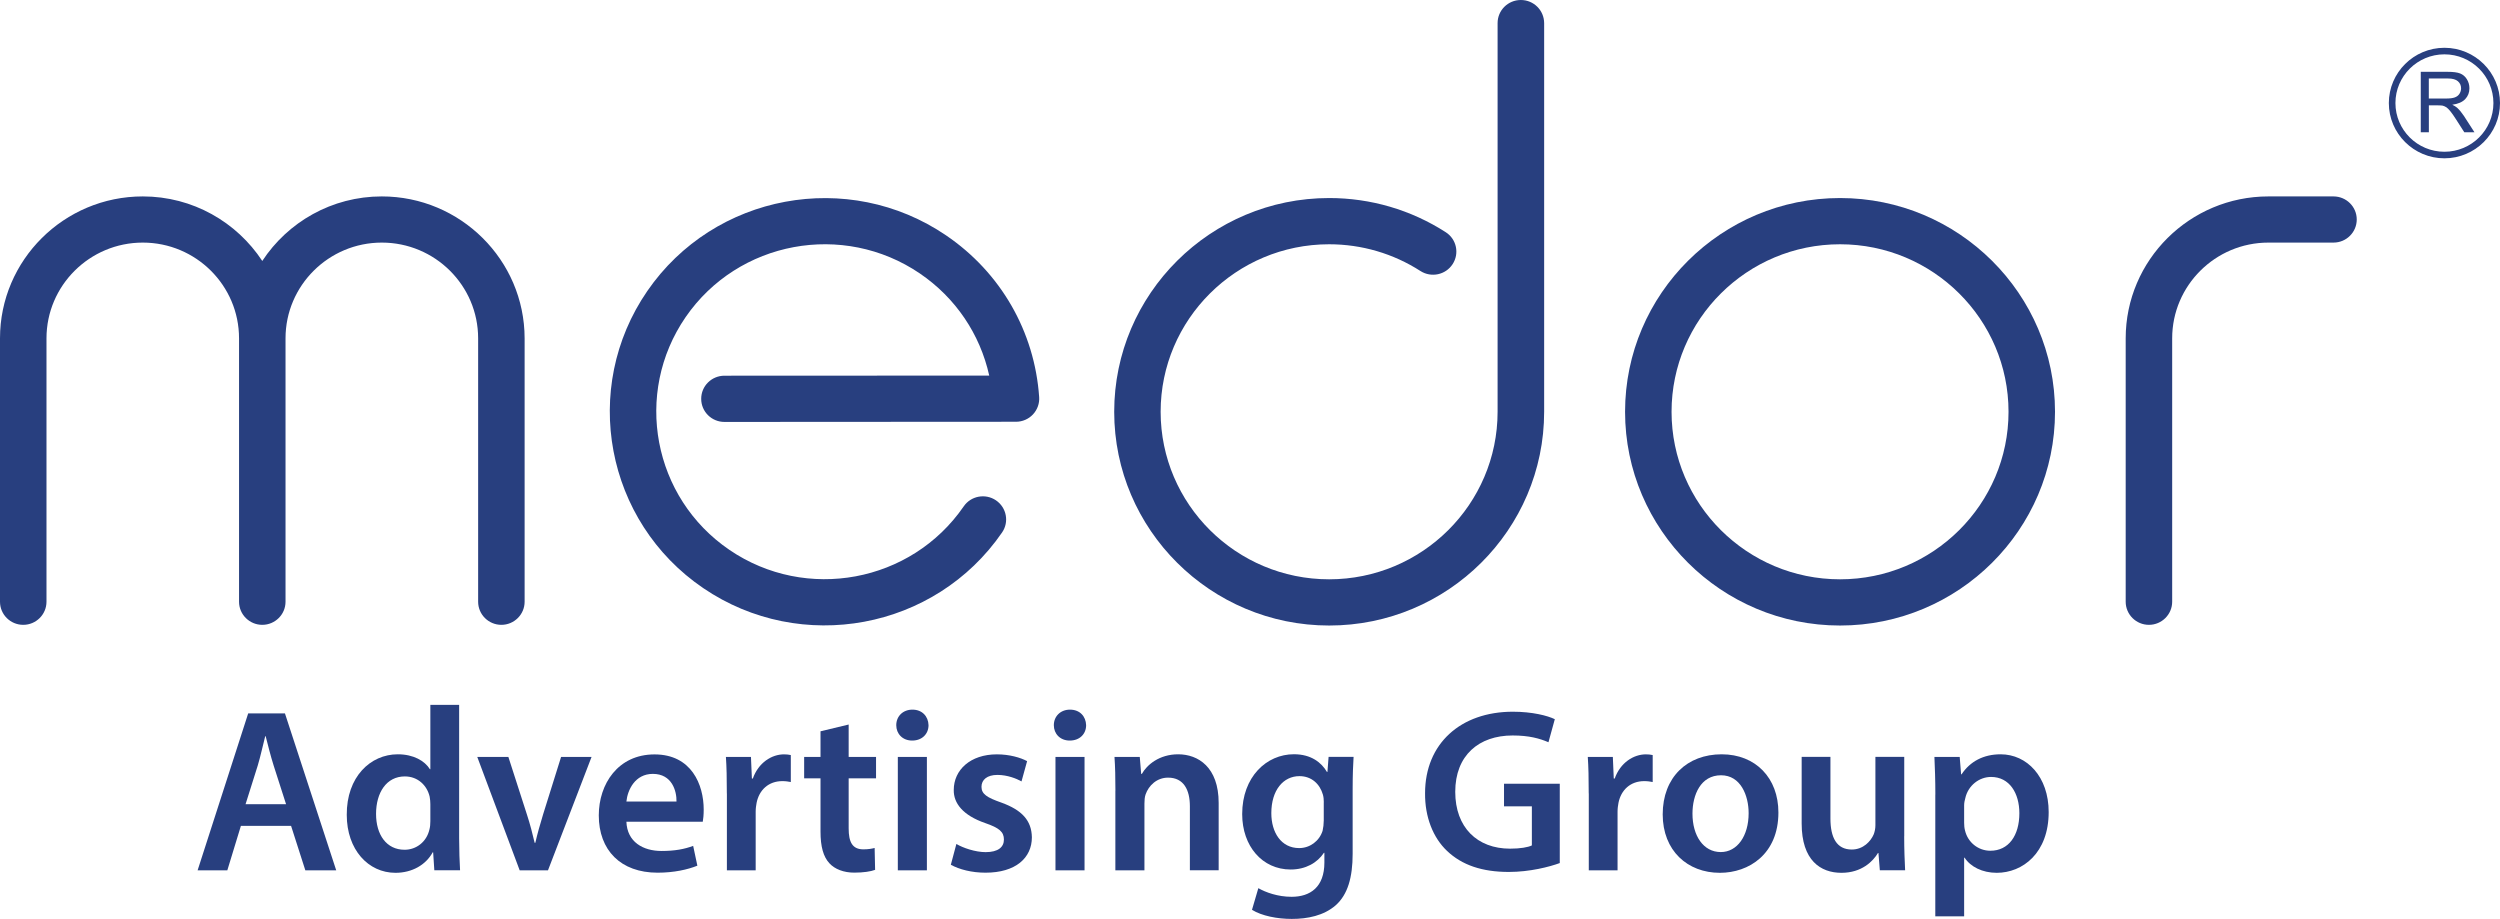 <svg width="185" height="68" viewBox="0 0 185 68" fill="none" xmlns="http://www.w3.org/2000/svg">
<path d="M28.251 14.535C24.552 14.535 21.293 16.439 19.409 19.311C17.52 16.439 14.266 14.535 10.567 14.535C4.738 14.535 0 19.246 0 25.037V44.528C0 45.471 0.767 46.238 1.72 46.238C2.669 46.238 3.44 45.471 3.44 44.528V25.037C3.44 21.132 6.635 17.952 10.567 17.952C14.498 17.952 17.689 21.128 17.689 25.037V44.528C17.689 45.471 18.46 46.238 19.409 46.238C20.357 46.238 21.129 45.471 21.129 44.528V25.037C21.129 21.132 24.323 17.952 28.255 17.952C32.187 17.952 35.382 21.128 35.382 25.037V44.528C35.382 45.471 36.153 46.238 37.102 46.238C38.05 46.238 38.822 45.471 38.822 44.528V25.037C38.813 19.246 34.075 14.535 28.251 14.535Z" fill="#283F7F"/>
<path d="M172.679 14.535H167.863C162.039 14.535 157.301 19.246 157.301 25.037V44.528C157.301 45.471 158.072 46.238 159.021 46.238C159.969 46.238 160.741 45.471 160.741 44.528V25.037C160.741 21.132 163.936 17.952 167.863 17.952H172.679C173.627 17.952 174.399 17.189 174.399 16.241C174.399 15.298 173.627 14.535 172.679 14.535Z" fill="#283F7F"/>
<path d="M70.013 17.42C62.775 12.495 52.855 14.338 47.901 21.535C42.948 28.732 44.801 38.595 52.04 43.52C59.278 48.445 69.198 46.602 74.152 39.405C74.691 38.625 74.488 37.562 73.703 37.026C72.919 36.495 71.85 36.692 71.315 37.472C67.431 43.113 59.658 44.558 53.984 40.696C48.311 36.833 46.858 29.105 50.738 23.464C54.622 17.823 62.395 16.379 68.069 20.236C70.72 22.041 72.526 24.733 73.203 27.793L53.605 27.802C52.656 27.806 51.885 28.569 51.889 29.517C51.889 30.464 52.665 31.227 53.613 31.223L75.186 31.21C75.661 31.21 76.118 31.012 76.441 30.665C76.764 30.318 76.932 29.855 76.898 29.384C76.562 24.531 74.053 20.168 70.013 17.42Z" fill="#283F7F"/>
<path d="M112.543 0C111.594 0 110.822 0.763 110.822 1.71V30.472C110.822 37.309 105.231 42.869 98.355 42.869C91.478 42.869 85.887 37.309 85.887 30.472C85.887 23.635 91.478 18.076 98.355 18.076C100.764 18.076 103.101 18.762 105.114 20.056C105.912 20.566 106.977 20.343 107.494 19.546C108.011 18.753 107.783 17.694 106.985 17.184C104.416 15.53 101.433 14.655 98.359 14.655C89.586 14.655 82.451 21.749 82.451 30.472C82.451 39.191 89.586 46.289 98.359 46.289C107.132 46.289 114.267 39.195 114.267 30.472V1.71C114.263 0.763 113.495 0 112.543 0Z" fill="#283F7F"/>
<path d="M136.163 14.655C127.39 14.655 120.255 21.749 120.255 30.472C120.255 39.191 127.39 46.289 136.163 46.289C144.936 46.289 152.071 39.195 152.071 30.472C152.071 21.749 144.932 14.655 136.163 14.655ZM136.163 42.869C129.287 42.869 123.695 37.309 123.695 30.472C123.695 23.635 129.287 18.076 136.163 18.076C143.04 18.076 148.631 23.635 148.631 30.472C148.631 37.309 143.04 42.869 136.163 42.869Z" fill="#283F7F"/>
<path d="M179.137 9.79V5.315H181.133C181.534 5.315 181.84 5.354 182.047 5.435C182.254 5.517 182.422 5.658 182.547 5.86C182.672 6.061 182.737 6.288 182.737 6.533C182.737 6.85 182.633 7.115 182.426 7.334C182.219 7.553 181.9 7.69 181.469 7.75C181.624 7.827 181.745 7.9 181.827 7.973C182 8.131 182.163 8.329 182.323 8.569L183.108 9.786H182.357L181.762 8.856C181.59 8.586 181.448 8.38 181.331 8.239C181.219 8.097 181.116 7.998 181.03 7.938C180.939 7.883 180.848 7.84 180.758 7.818C180.689 7.806 180.581 7.797 180.426 7.797H179.736V9.786H179.137V9.79ZM179.732 7.291H181.012C181.284 7.291 181.495 7.266 181.65 7.21C181.806 7.154 181.922 7.064 182 6.94C182.077 6.815 182.12 6.683 182.12 6.537C182.12 6.327 182.043 6.151 181.887 6.014C181.732 5.877 181.487 5.808 181.155 5.808H179.732V7.291Z" fill="#283F7F"/>
<path d="M180.887 11.715C178.62 11.715 176.774 9.88 176.774 7.626C176.774 5.371 178.62 3.536 180.887 3.536C183.155 3.536 185 5.371 185 7.626C185 9.88 183.155 11.715 180.887 11.715ZM180.887 4.021C178.887 4.021 177.262 5.637 177.262 7.626C177.262 9.615 178.887 11.23 180.887 11.23C182.888 11.23 184.513 9.615 184.513 7.626C184.513 5.637 182.888 4.021 180.887 4.021Z" fill="#283F7F"/>
<path d="M17.827 61.112L16.822 64.404H14.623L18.366 52.792H21.086L24.88 64.404H22.595L21.539 61.112H17.827ZM21.168 59.509L20.25 56.65C20.025 55.942 19.831 55.149 19.659 54.481H19.625C19.452 55.154 19.28 55.964 19.073 56.65L18.172 59.509H21.168Z" fill="#283F7F"/>
<path d="M33.976 52.166V62.038C33.976 62.899 34.011 63.829 34.045 64.399H32.14L32.053 63.071H32.019C31.515 64.001 30.493 64.588 29.264 64.588C27.255 64.588 25.66 62.882 25.66 60.297C25.643 57.49 27.41 55.818 29.437 55.818C30.596 55.818 31.428 56.302 31.812 56.92H31.846V52.162H33.976V52.166ZM31.846 59.509C31.846 59.337 31.829 59.131 31.795 58.956C31.605 58.128 30.928 57.455 29.958 57.455C28.592 57.455 27.828 58.66 27.828 60.229C27.828 61.763 28.592 62.882 29.941 62.882C30.808 62.882 31.571 62.295 31.778 61.382C31.829 61.193 31.846 60.987 31.846 60.76V59.509Z" fill="#283F7F"/>
<path d="M37.619 56.011L38.99 60.267C39.232 61.009 39.404 61.682 39.564 62.367H39.615C39.771 61.677 39.96 61.026 40.189 60.267L41.521 56.011H43.776L40.551 64.404H38.456L35.317 56.011H37.619Z" fill="#283F7F"/>
<path d="M46.353 60.799C46.405 62.316 47.599 62.972 48.953 62.972C49.94 62.972 50.652 62.835 51.294 62.595L51.605 64.061C50.876 64.352 49.871 64.579 48.66 64.579C45.922 64.579 44.31 62.908 44.31 60.34C44.31 58.013 45.733 55.826 48.436 55.826C51.173 55.826 52.074 58.068 52.074 59.911C52.074 60.31 52.04 60.619 52.005 60.807H46.353V60.799ZM50.061 59.316C50.078 58.54 49.733 57.267 48.311 57.267C46.992 57.267 46.44 58.454 46.353 59.316H50.061Z" fill="#283F7F"/>
<path d="M53.786 58.716C53.786 57.58 53.769 56.77 53.717 56.011H55.571L55.64 57.614H55.709C56.127 56.427 57.114 55.822 58.015 55.822C58.222 55.822 58.343 55.839 58.52 55.874V57.871C58.347 57.837 58.157 57.803 57.895 57.803C56.873 57.803 56.179 58.458 55.989 59.406C55.955 59.594 55.92 59.817 55.92 60.062V64.404H53.79V58.716H53.786Z" fill="#283F7F"/>
<path d="M62.801 53.615V56.011H64.827V57.597H62.801V61.3C62.801 62.316 63.077 62.852 63.891 62.852C64.253 62.852 64.534 62.801 64.723 62.749L64.758 64.369C64.447 64.489 63.891 64.575 63.214 64.575C62.434 64.575 61.775 64.318 61.378 63.885C60.925 63.401 60.718 62.642 60.718 61.54V57.597H59.507V56.011H60.718V54.116L62.801 53.615Z" fill="#283F7F"/>
<path d="M68.711 53.666C68.711 54.305 68.241 54.802 67.5 54.802C66.788 54.802 66.323 54.301 66.323 53.666C66.323 53.01 66.81 52.513 67.521 52.513C68.241 52.513 68.694 53.01 68.711 53.666ZM66.439 56.011H68.59V64.404H66.439V56.011Z" fill="#283F7F"/>
<path d="M70.772 62.453C71.259 62.745 72.177 63.058 72.936 63.058C73.872 63.058 74.29 62.681 74.29 62.128C74.29 61.557 73.945 61.266 72.902 60.906C71.255 60.336 70.561 59.44 70.578 58.458C70.578 56.975 71.806 55.822 73.768 55.822C74.704 55.822 75.518 56.062 76.006 56.324L75.592 57.824C75.225 57.618 74.553 57.344 73.807 57.344C73.044 57.344 72.63 57.704 72.63 58.223C72.63 58.758 73.027 59.016 74.104 59.393C75.63 59.946 76.338 60.722 76.359 61.96C76.359 63.478 75.165 64.579 72.927 64.579C71.906 64.579 70.987 64.339 70.362 63.992L70.772 62.453Z" fill="#283F7F"/>
<path d="M80.373 53.666C80.373 54.305 79.907 54.802 79.161 54.802C78.45 54.802 77.984 54.301 77.984 53.666C77.984 53.01 78.472 52.513 79.179 52.513C79.907 52.513 80.356 53.01 80.373 53.666ZM78.105 56.011H80.256V64.404H78.105V56.011Z" fill="#283F7F"/>
<path d="M82.541 58.51C82.541 57.545 82.524 56.735 82.472 56.011H84.343L84.447 57.267H84.499C84.861 56.611 85.779 55.818 87.184 55.818C88.659 55.818 90.181 56.765 90.181 59.419V64.399H88.051V59.663C88.051 58.458 87.598 57.545 86.439 57.545C85.589 57.545 84.999 58.145 84.775 58.784C84.706 58.973 84.688 59.23 84.688 59.474V64.404H82.537V58.51H82.541Z" fill="#283F7F"/>
<path d="M100.165 56.011C100.131 56.581 100.096 57.267 100.096 58.424V63.178C100.096 64.935 99.73 66.195 98.85 66.984C97.967 67.76 96.755 68 95.591 68C94.518 68 93.375 67.777 92.647 67.327L93.117 65.724C93.655 66.033 94.556 66.363 95.578 66.363C96.966 66.363 98.005 65.638 98.005 63.829V63.105H97.971C97.484 63.846 96.617 64.344 95.509 64.344C93.414 64.344 91.922 62.621 91.922 60.242C91.922 57.485 93.724 55.814 95.751 55.814C97.031 55.814 97.794 56.435 98.195 57.125H98.23L98.316 56.007H100.165V56.011ZM97.962 59.367C97.962 59.179 97.945 58.973 97.893 58.797C97.669 58.021 97.061 57.434 96.16 57.434C94.966 57.434 94.078 58.467 94.078 60.173C94.078 61.605 94.806 62.758 96.139 62.758C96.936 62.758 97.63 62.239 97.872 61.48C97.924 61.258 97.958 60.962 97.958 60.722V59.367H97.962Z" fill="#283F7F"/>
<path d="M115.418 63.868C114.672 64.142 113.215 64.524 111.659 64.524C109.684 64.524 108.193 64.022 107.085 62.972C106.046 61.99 105.438 60.456 105.455 58.699C105.455 55.029 108.089 52.667 111.952 52.667C113.392 52.667 114.517 52.959 115.056 53.22L114.586 54.926C113.944 54.652 113.168 54.425 111.935 54.425C109.439 54.425 107.688 55.891 107.688 58.596C107.688 61.232 109.318 62.801 111.745 62.801C112.508 62.801 113.077 62.698 113.358 62.561V59.667H111.297V57.995H115.423V63.868H115.418Z" fill="#283F7F"/>
<path d="M117.565 58.716C117.565 57.58 117.548 56.77 117.496 56.011H119.35L119.419 57.614H119.488C119.906 56.427 120.894 55.822 121.795 55.822C122.001 55.822 122.122 55.839 122.299 55.874V57.871C122.126 57.837 121.937 57.803 121.674 57.803C120.652 57.803 119.958 58.458 119.768 59.406C119.734 59.594 119.699 59.817 119.699 60.062V64.404H117.57V58.716H117.565Z" fill="#283F7F"/>
<path d="M131.602 60.126C131.602 63.208 129.416 64.588 127.27 64.588C124.877 64.588 123.04 62.95 123.04 60.263C123.04 57.507 124.86 55.818 127.407 55.818C129.921 55.822 131.602 57.575 131.602 60.126ZM125.243 60.212C125.243 61.832 126.041 63.053 127.339 63.053C128.55 63.053 129.399 61.866 129.399 60.177C129.399 58.865 128.809 57.37 127.356 57.37C125.851 57.37 125.243 58.818 125.243 60.212Z" fill="#283F7F"/>
<path d="M140.91 61.883C140.91 62.882 140.945 63.709 140.979 64.399H139.108L139.005 63.122H138.97C138.608 63.727 137.776 64.588 136.267 64.588C134.724 64.588 133.323 63.675 133.323 60.936V56.007H135.452V60.572C135.452 61.969 135.905 62.865 137.03 62.865C137.879 62.865 138.436 62.261 138.66 61.729C138.729 61.54 138.78 61.318 138.78 61.073V56.007H140.914V61.883H140.91Z" fill="#283F7F"/>
<path d="M143.216 58.801C143.216 57.7 143.182 56.804 143.147 56.011H145.018L145.122 57.301H145.156C145.782 56.354 146.769 55.818 148.049 55.818C149.989 55.818 151.602 57.472 151.602 60.092C151.602 63.122 149.679 64.588 147.756 64.588C146.7 64.588 145.816 64.142 145.381 63.469H145.346V67.811H143.212V58.801H143.216ZM145.346 60.884C145.346 61.09 145.363 61.283 145.415 61.472C145.622 62.333 146.385 62.955 147.286 62.955C148.636 62.955 149.433 61.836 149.433 60.181C149.433 58.698 148.705 57.494 147.338 57.494C146.454 57.494 145.639 58.133 145.432 59.063C145.381 59.234 145.346 59.423 145.346 59.599V60.884Z" fill="#283F7F"/>
</svg>
